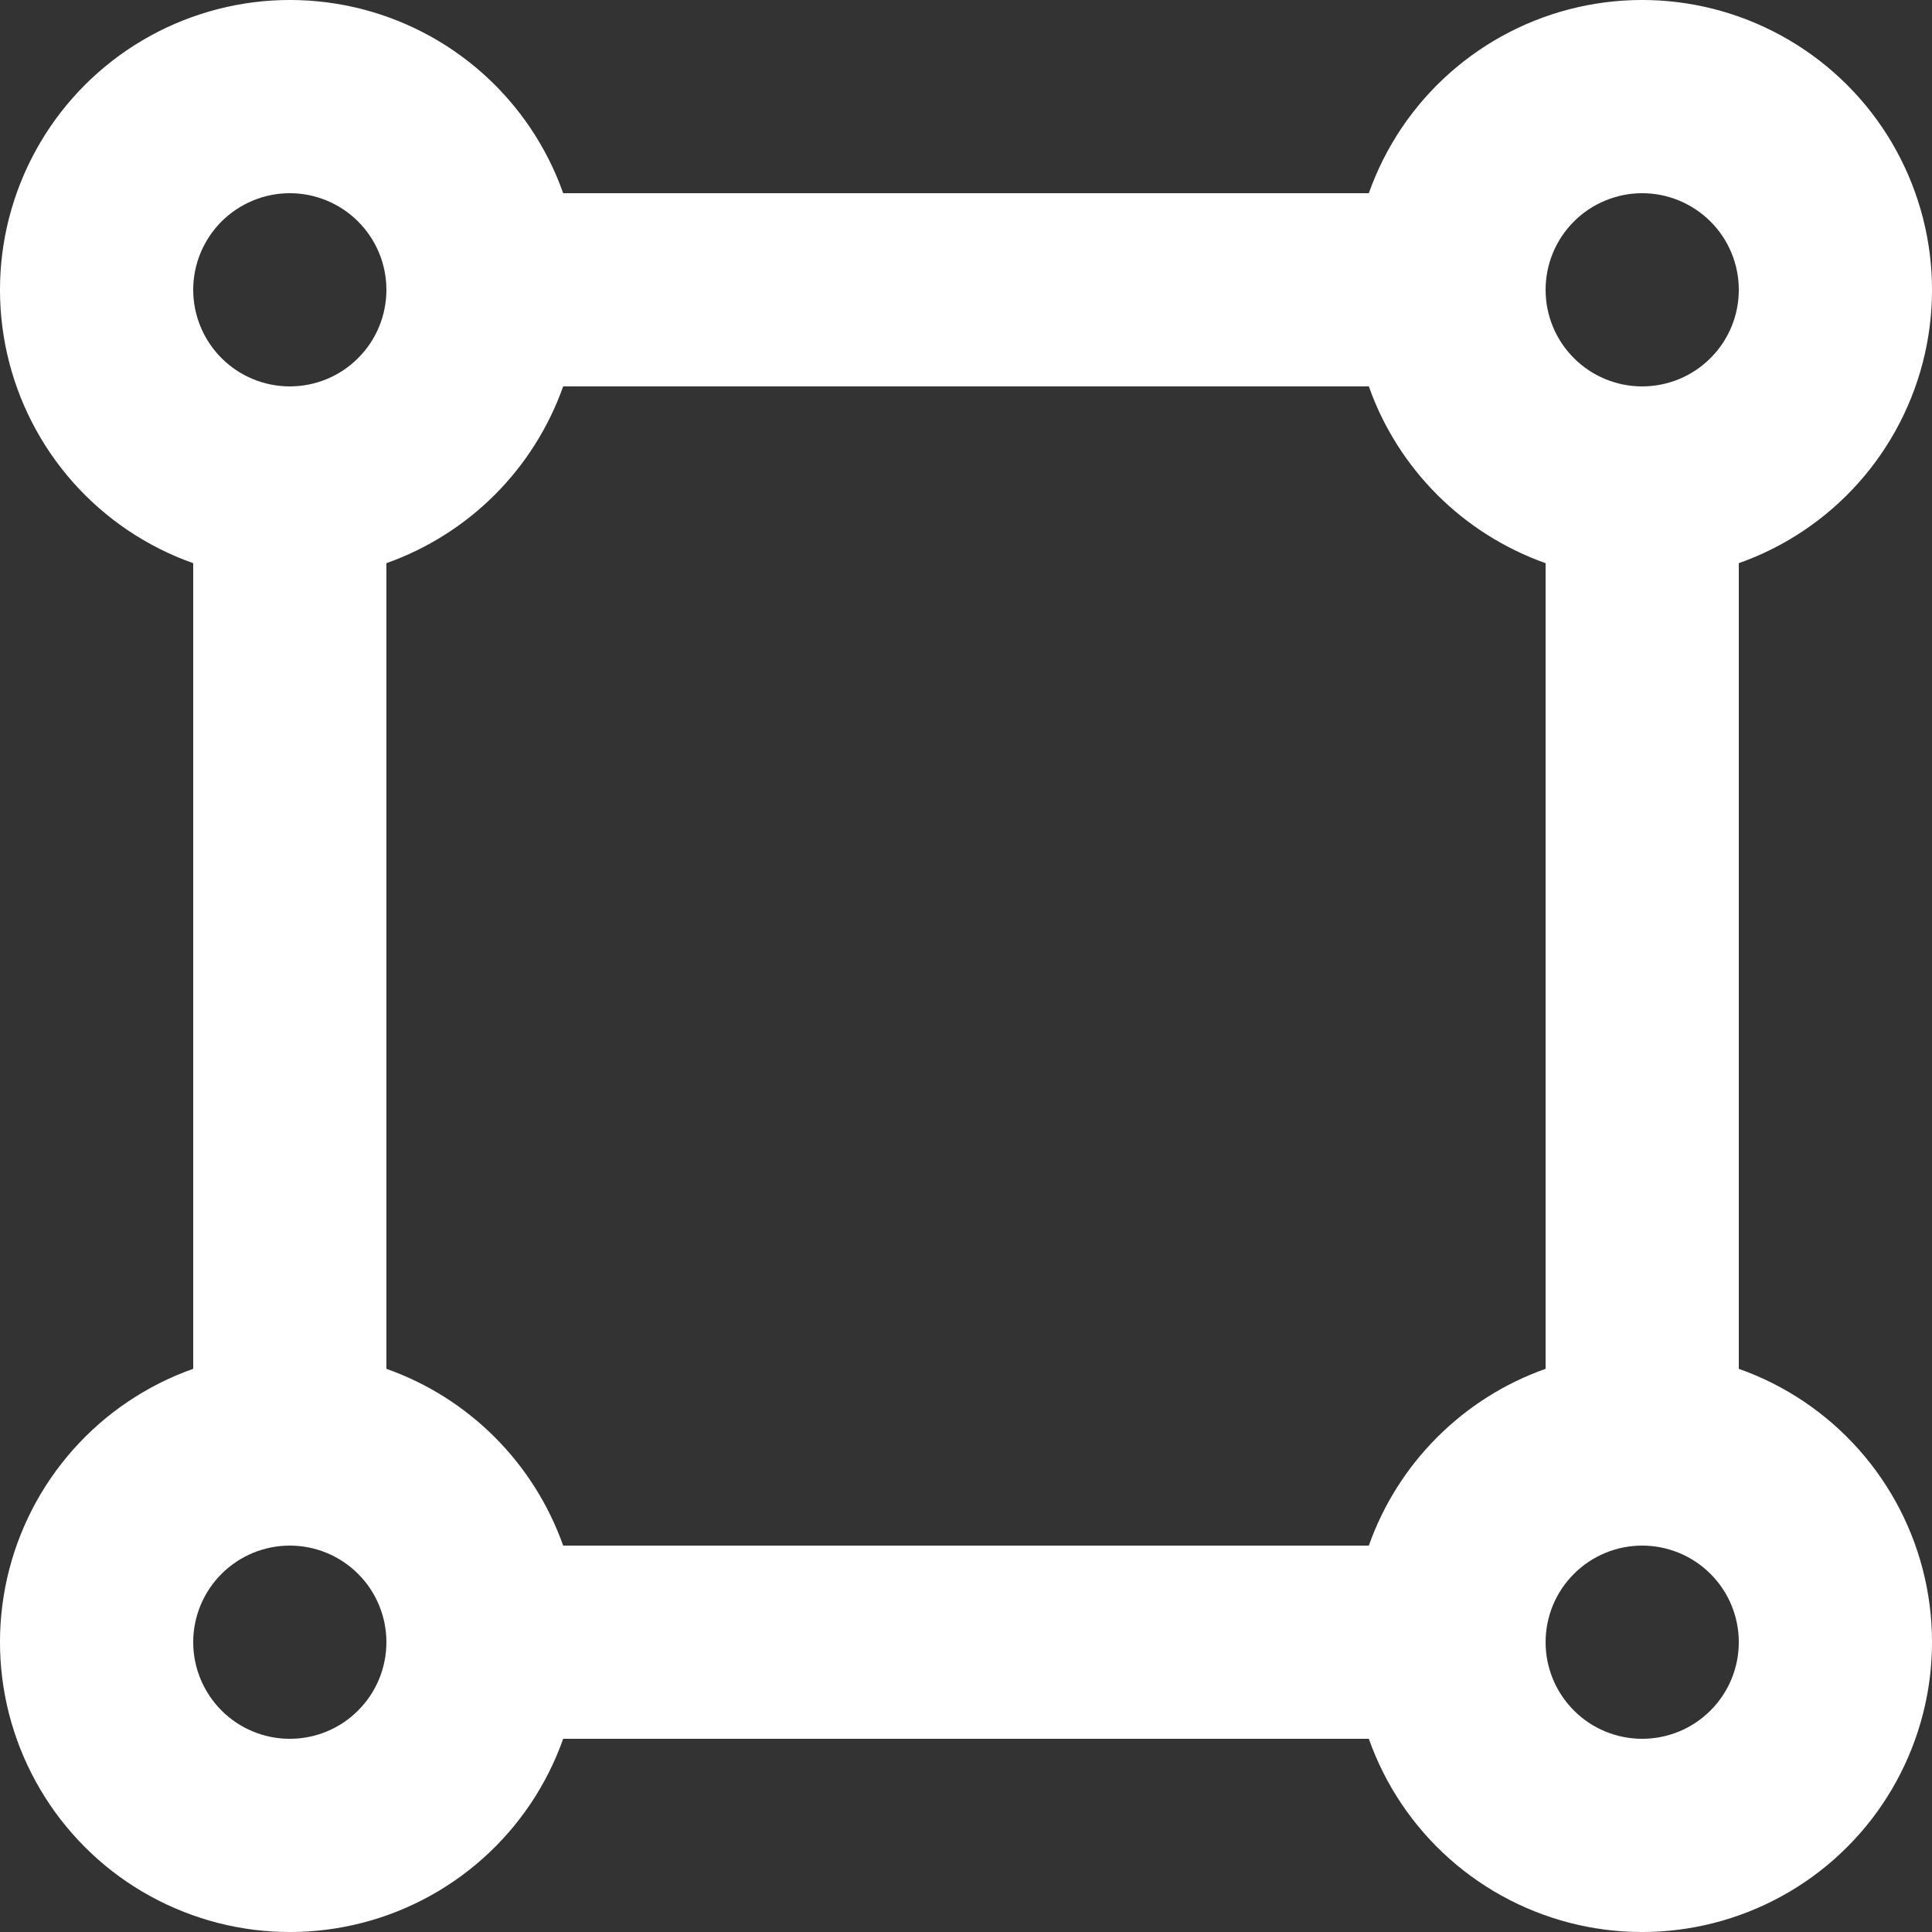 <svg width="20" height="20" viewBox="0 0 20 20" fill="none" xmlns="http://www.w3.org/2000/svg">
<rect x="0" y="0" width="20" height="20" fill="#333333" stroke="none"/>
<path d="M5.83 18C5.661 18.478 5.374 18.905 4.995 19.242C4.616 19.579 4.158 19.814 3.664 19.926C3.169 20.038 2.655 20.023 2.168 19.882C1.681 19.741 1.237 19.48 0.879 19.121C0.521 18.763 0.259 18.319 0.118 17.832C-0.023 17.345 -0.038 16.831 0.074 16.336C0.186 15.842 0.421 15.384 0.758 15.005C1.095 14.626 1.522 14.339 2 14.17V5.83C1.522 5.661 1.095 5.374 0.758 4.995C0.421 4.616 0.186 4.158 0.074 3.664C-0.038 3.169 -0.023 2.655 0.118 2.168C0.259 1.681 0.521 1.237 0.879 0.879C1.237 0.521 1.681 0.259 2.168 0.118C2.655 -0.023 3.169 -0.038 3.664 0.074C4.158 0.186 4.616 0.421 4.995 0.758C5.374 1.095 5.661 1.522 5.83 2H14.17C14.339 1.522 14.626 1.095 15.005 0.758C15.384 0.421 15.842 0.186 16.336 0.074C16.831 -0.038 17.345 -0.023 17.832 0.118C18.319 0.259 18.763 0.521 19.121 0.879C19.48 1.237 19.741 1.681 19.882 2.168C20.023 2.655 20.038 3.169 19.926 3.664C19.814 4.158 19.579 4.616 19.242 4.995C18.905 5.374 18.478 5.661 18 5.83V14.17C18.478 14.339 18.905 14.626 19.242 15.005C19.579 15.384 19.814 15.842 19.926 16.336C20.038 16.831 20.023 17.345 19.882 17.832C19.741 18.319 19.48 18.763 19.121 19.121C18.763 19.48 18.319 19.741 17.832 19.882C17.345 20.023 16.831 20.038 16.336 19.926C15.842 19.814 15.384 19.579 15.005 19.242C14.626 18.905 14.339 18.478 14.17 18H5.83ZM5.83 16H14.17C14.319 15.578 14.561 15.195 14.878 14.878C15.195 14.561 15.578 14.319 16 14.17V5.83C15.578 5.68 15.195 5.439 14.878 5.122C14.561 4.805 14.319 4.422 14.17 4H5.83C5.68 4.422 5.439 4.805 5.122 5.122C4.805 5.439 4.422 5.68 4 5.83V14.17C4.422 14.319 4.805 14.561 5.122 14.878C5.439 15.195 5.68 15.578 5.83 16ZM3 4C3.265 4 3.52 3.895 3.707 3.707C3.895 3.52 4 3.265 4 3C4 2.735 3.895 2.481 3.707 2.293C3.52 2.106 3.265 2 3 2C2.735 2 2.481 2.106 2.293 2.293C2.106 2.481 2 2.735 2 3C2 3.265 2.106 3.52 2.293 3.707C2.481 3.895 2.735 4 3 4ZM17 4C17.265 4 17.519 3.895 17.707 3.707C17.895 3.52 18 3.265 18 3C18 2.735 17.895 2.481 17.707 2.293C17.519 2.106 17.265 2 17 2C16.735 2 16.48 2.106 16.293 2.293C16.105 2.481 16 2.735 16 3C16 3.265 16.105 3.52 16.293 3.707C16.48 3.895 16.735 4 17 4ZM17 18C17.265 18 17.519 17.895 17.707 17.707C17.895 17.519 18 17.265 18 17C18 16.735 17.895 16.48 17.707 16.293C17.519 16.105 17.265 16 17 16C16.735 16 16.48 16.105 16.293 16.293C16.105 16.48 16 16.735 16 17C16 17.265 16.105 17.519 16.293 17.707C16.48 17.895 16.735 18 17 18ZM3 18C3.265 18 3.52 17.895 3.707 17.707C3.895 17.519 4 17.265 4 17C4 16.735 3.895 16.48 3.707 16.293C3.52 16.105 3.265 16 3 16C2.735 16 2.481 16.105 2.293 16.293C2.106 16.48 2 16.735 2 17C2 17.265 2.106 17.519 2.293 17.707C2.481 17.895 2.735 18 3 18Z" fill="white"/>
</svg>
